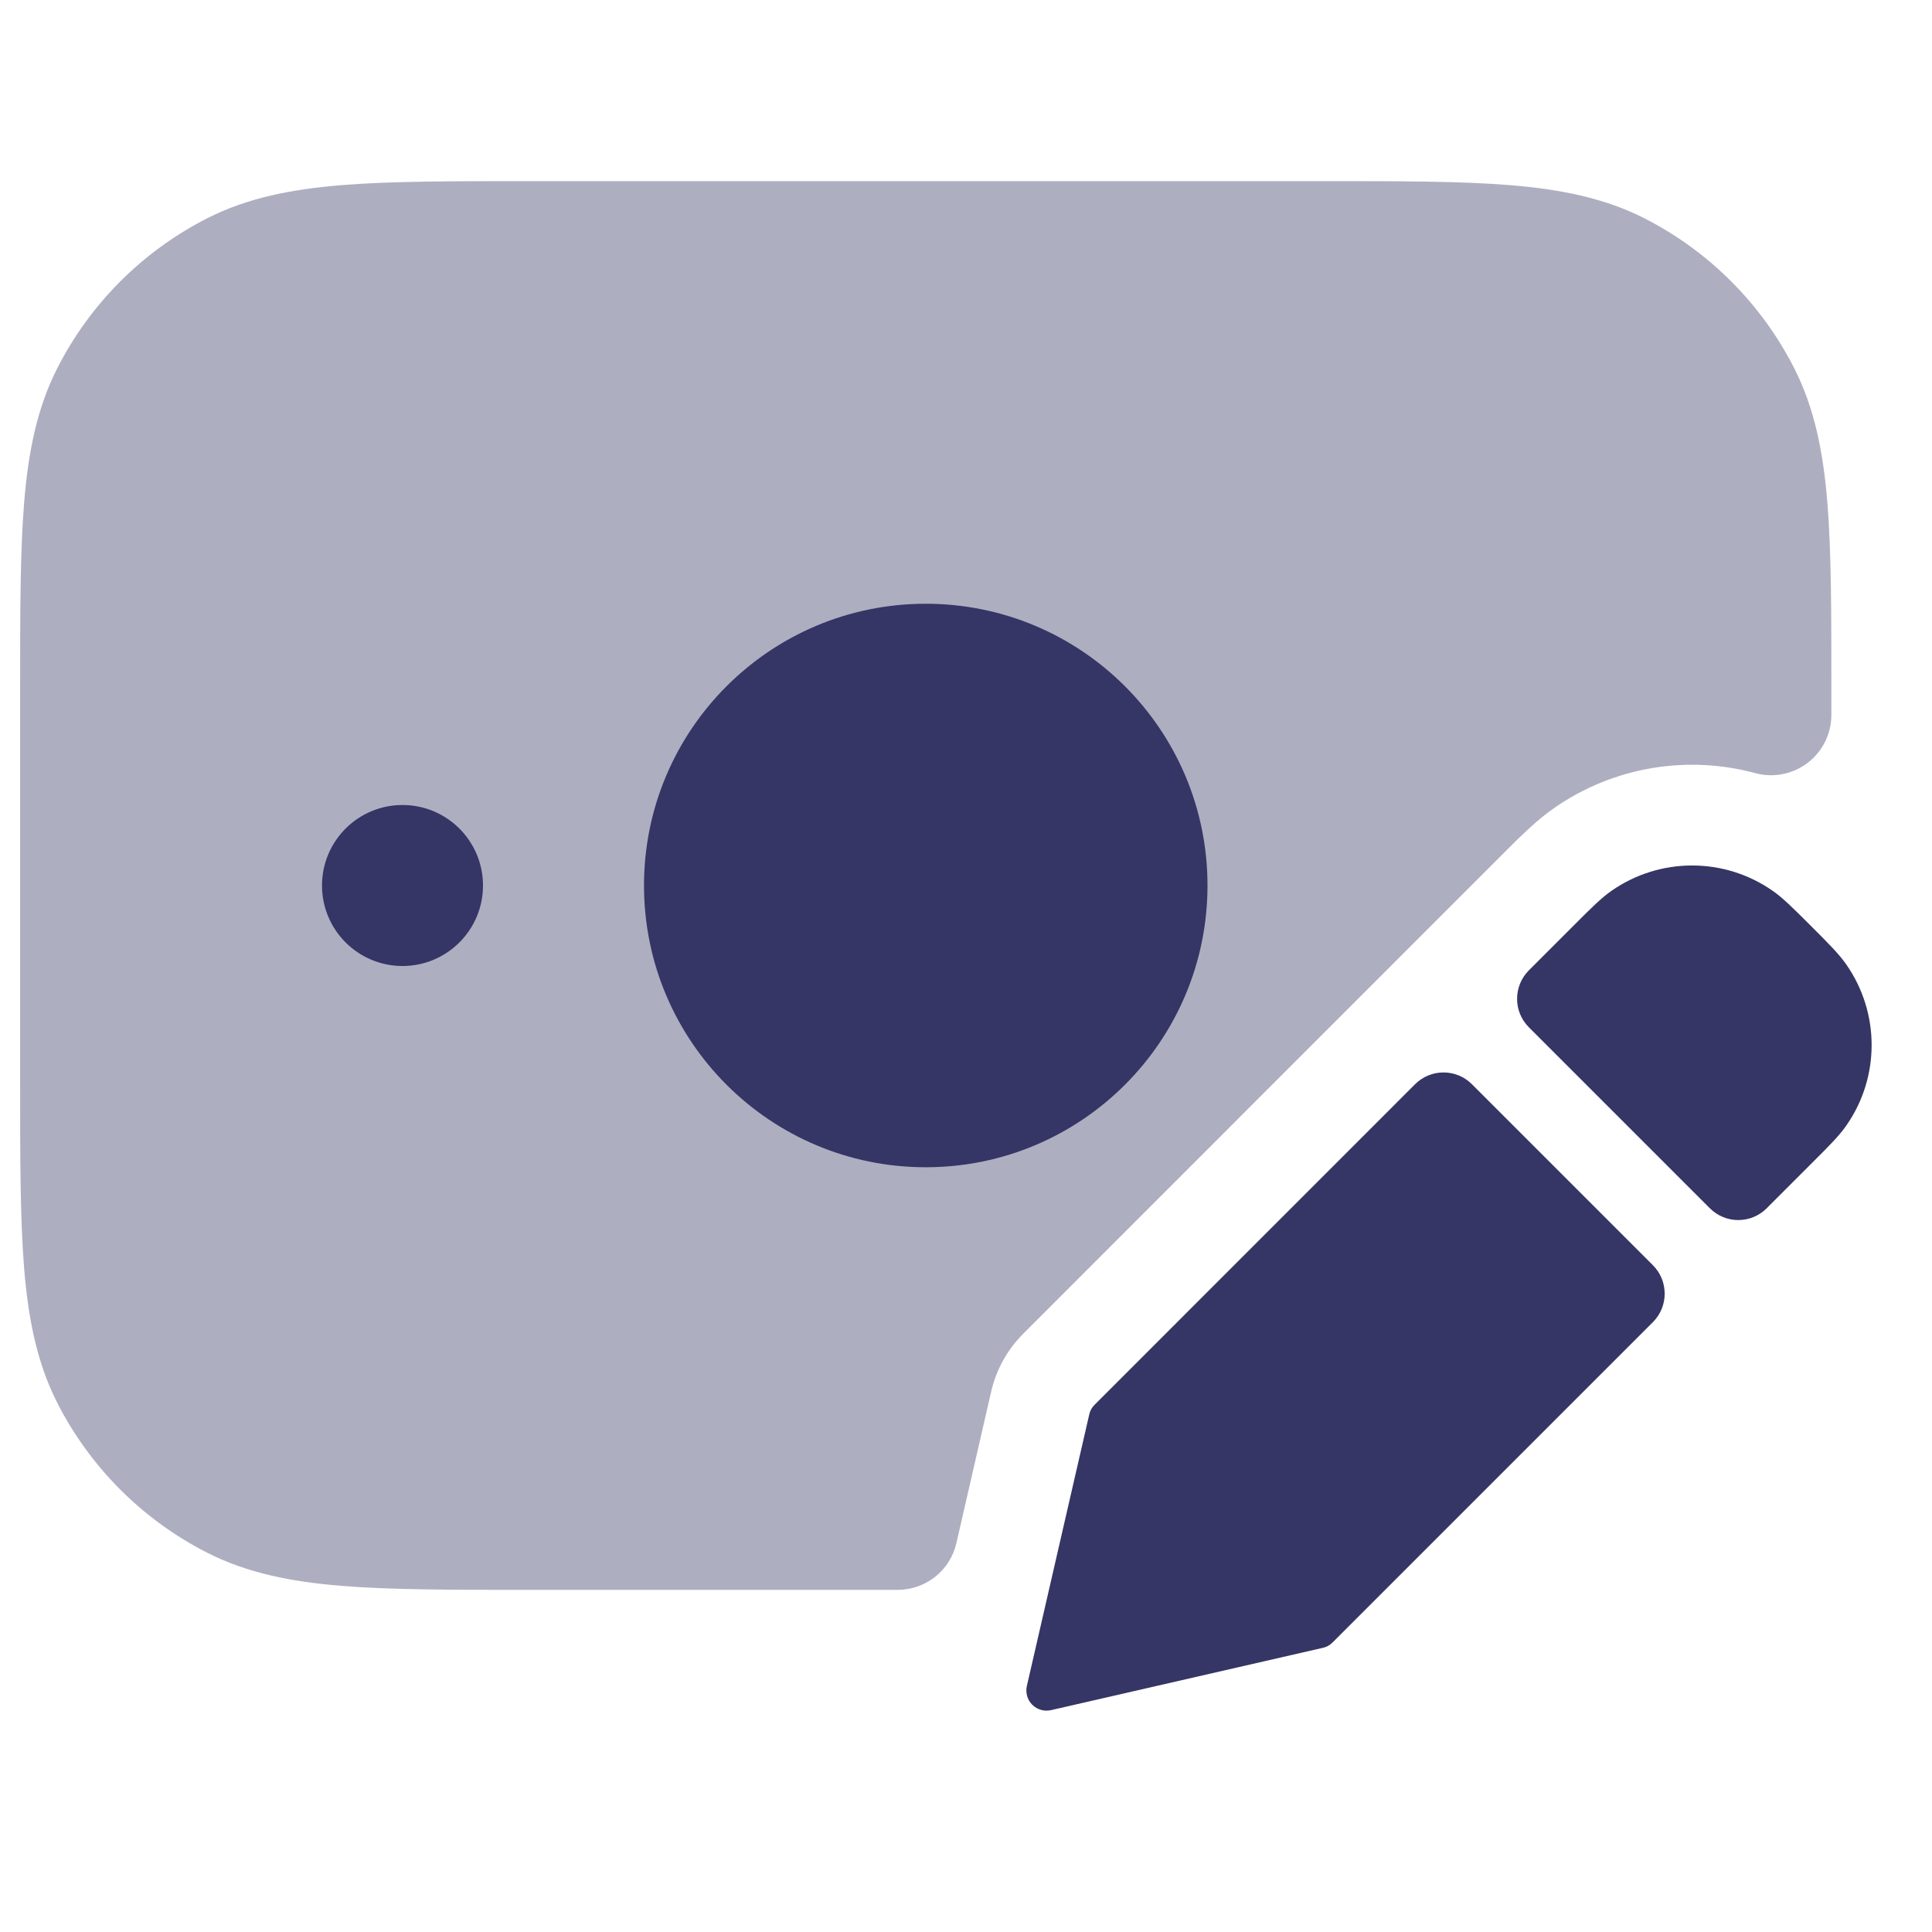 <svg width="24" height="24" viewBox="0 0 24 24" fill="none" xmlns="http://www.w3.org/2000/svg">
<path opacity="0.4" d="M16.433 2.25H6.567C5.615 2.25 4.854 2.25 4.24 2.3C3.61 2.352 3.068 2.46 2.571 2.713C1.771 3.121 1.121 3.771 0.713 4.571C0.46 5.068 0.352 5.61 0.3 6.24C0.25 6.854 0.25 7.615 0.25 8.567V13.433C0.25 14.385 0.25 15.146 0.3 15.76C0.352 16.39 0.46 16.932 0.713 17.43C1.121 18.229 1.771 18.879 2.571 19.287C3.068 19.54 3.61 19.648 4.24 19.7C4.854 19.75 5.615 19.75 6.567 19.75H11.15C11.5 19.75 11.803 19.509 11.881 19.168L12.312 17.29C12.375 17.015 12.514 16.764 12.714 16.565L18.658 10.619L18.659 10.618C18.902 10.374 19.095 10.184 19.307 10.037C20.048 9.522 20.964 9.377 21.804 9.604C22.029 9.665 22.27 9.618 22.456 9.476C22.641 9.334 22.75 9.114 22.75 8.88V8.567C22.75 7.615 22.75 6.854 22.7 6.24C22.648 5.61 22.54 5.068 22.287 4.571C21.879 3.771 21.229 3.121 20.43 2.713C19.932 2.46 19.39 2.352 18.76 2.3C18.146 2.25 17.385 2.25 16.433 2.25Z" fill="#353566"/>
<path d="M8 11C8 9.067 9.567 7.5 11.5 7.5C13.433 7.5 15 9.067 15 11C15 12.933 13.433 14.5 11.5 14.5C9.567 14.5 8 12.933 8 11Z" fill="#353566"/>
<path d="M4 11C4 10.448 4.448 10 5 10C5.552 10 6 10.448 6 11C6 11.552 5.552 12 5 12C4.448 12 4 11.552 4 11Z" fill="#353566"/>
<path d="M22.018 11.064C21.418 10.647 20.621 10.647 20.02 11.065C19.892 11.154 19.766 11.28 19.563 11.483L18.992 12.054C18.797 12.25 18.797 12.566 18.992 12.761L21.24 15.009C21.435 15.205 21.752 15.205 21.947 15.009L22.518 14.438C22.721 14.235 22.848 14.109 22.937 13.98C23.355 13.38 23.354 12.582 22.936 11.982C22.847 11.854 22.721 11.727 22.518 11.524L22.476 11.482C22.273 11.28 22.147 11.153 22.018 11.064Z" fill="#353566"/>
<path d="M17.578 13.469C17.773 13.274 18.09 13.273 18.285 13.469L20.533 15.717C20.728 15.912 20.728 16.229 20.533 16.424L16.554 20.403C16.521 20.437 16.479 20.46 16.433 20.47L13.056 21.244C12.972 21.263 12.884 21.238 12.823 21.177C12.762 21.116 12.737 21.028 12.756 20.944L13.531 17.571C13.541 17.525 13.564 17.483 13.598 17.45L17.578 13.469Z" fill="#353566"/>
</svg>
